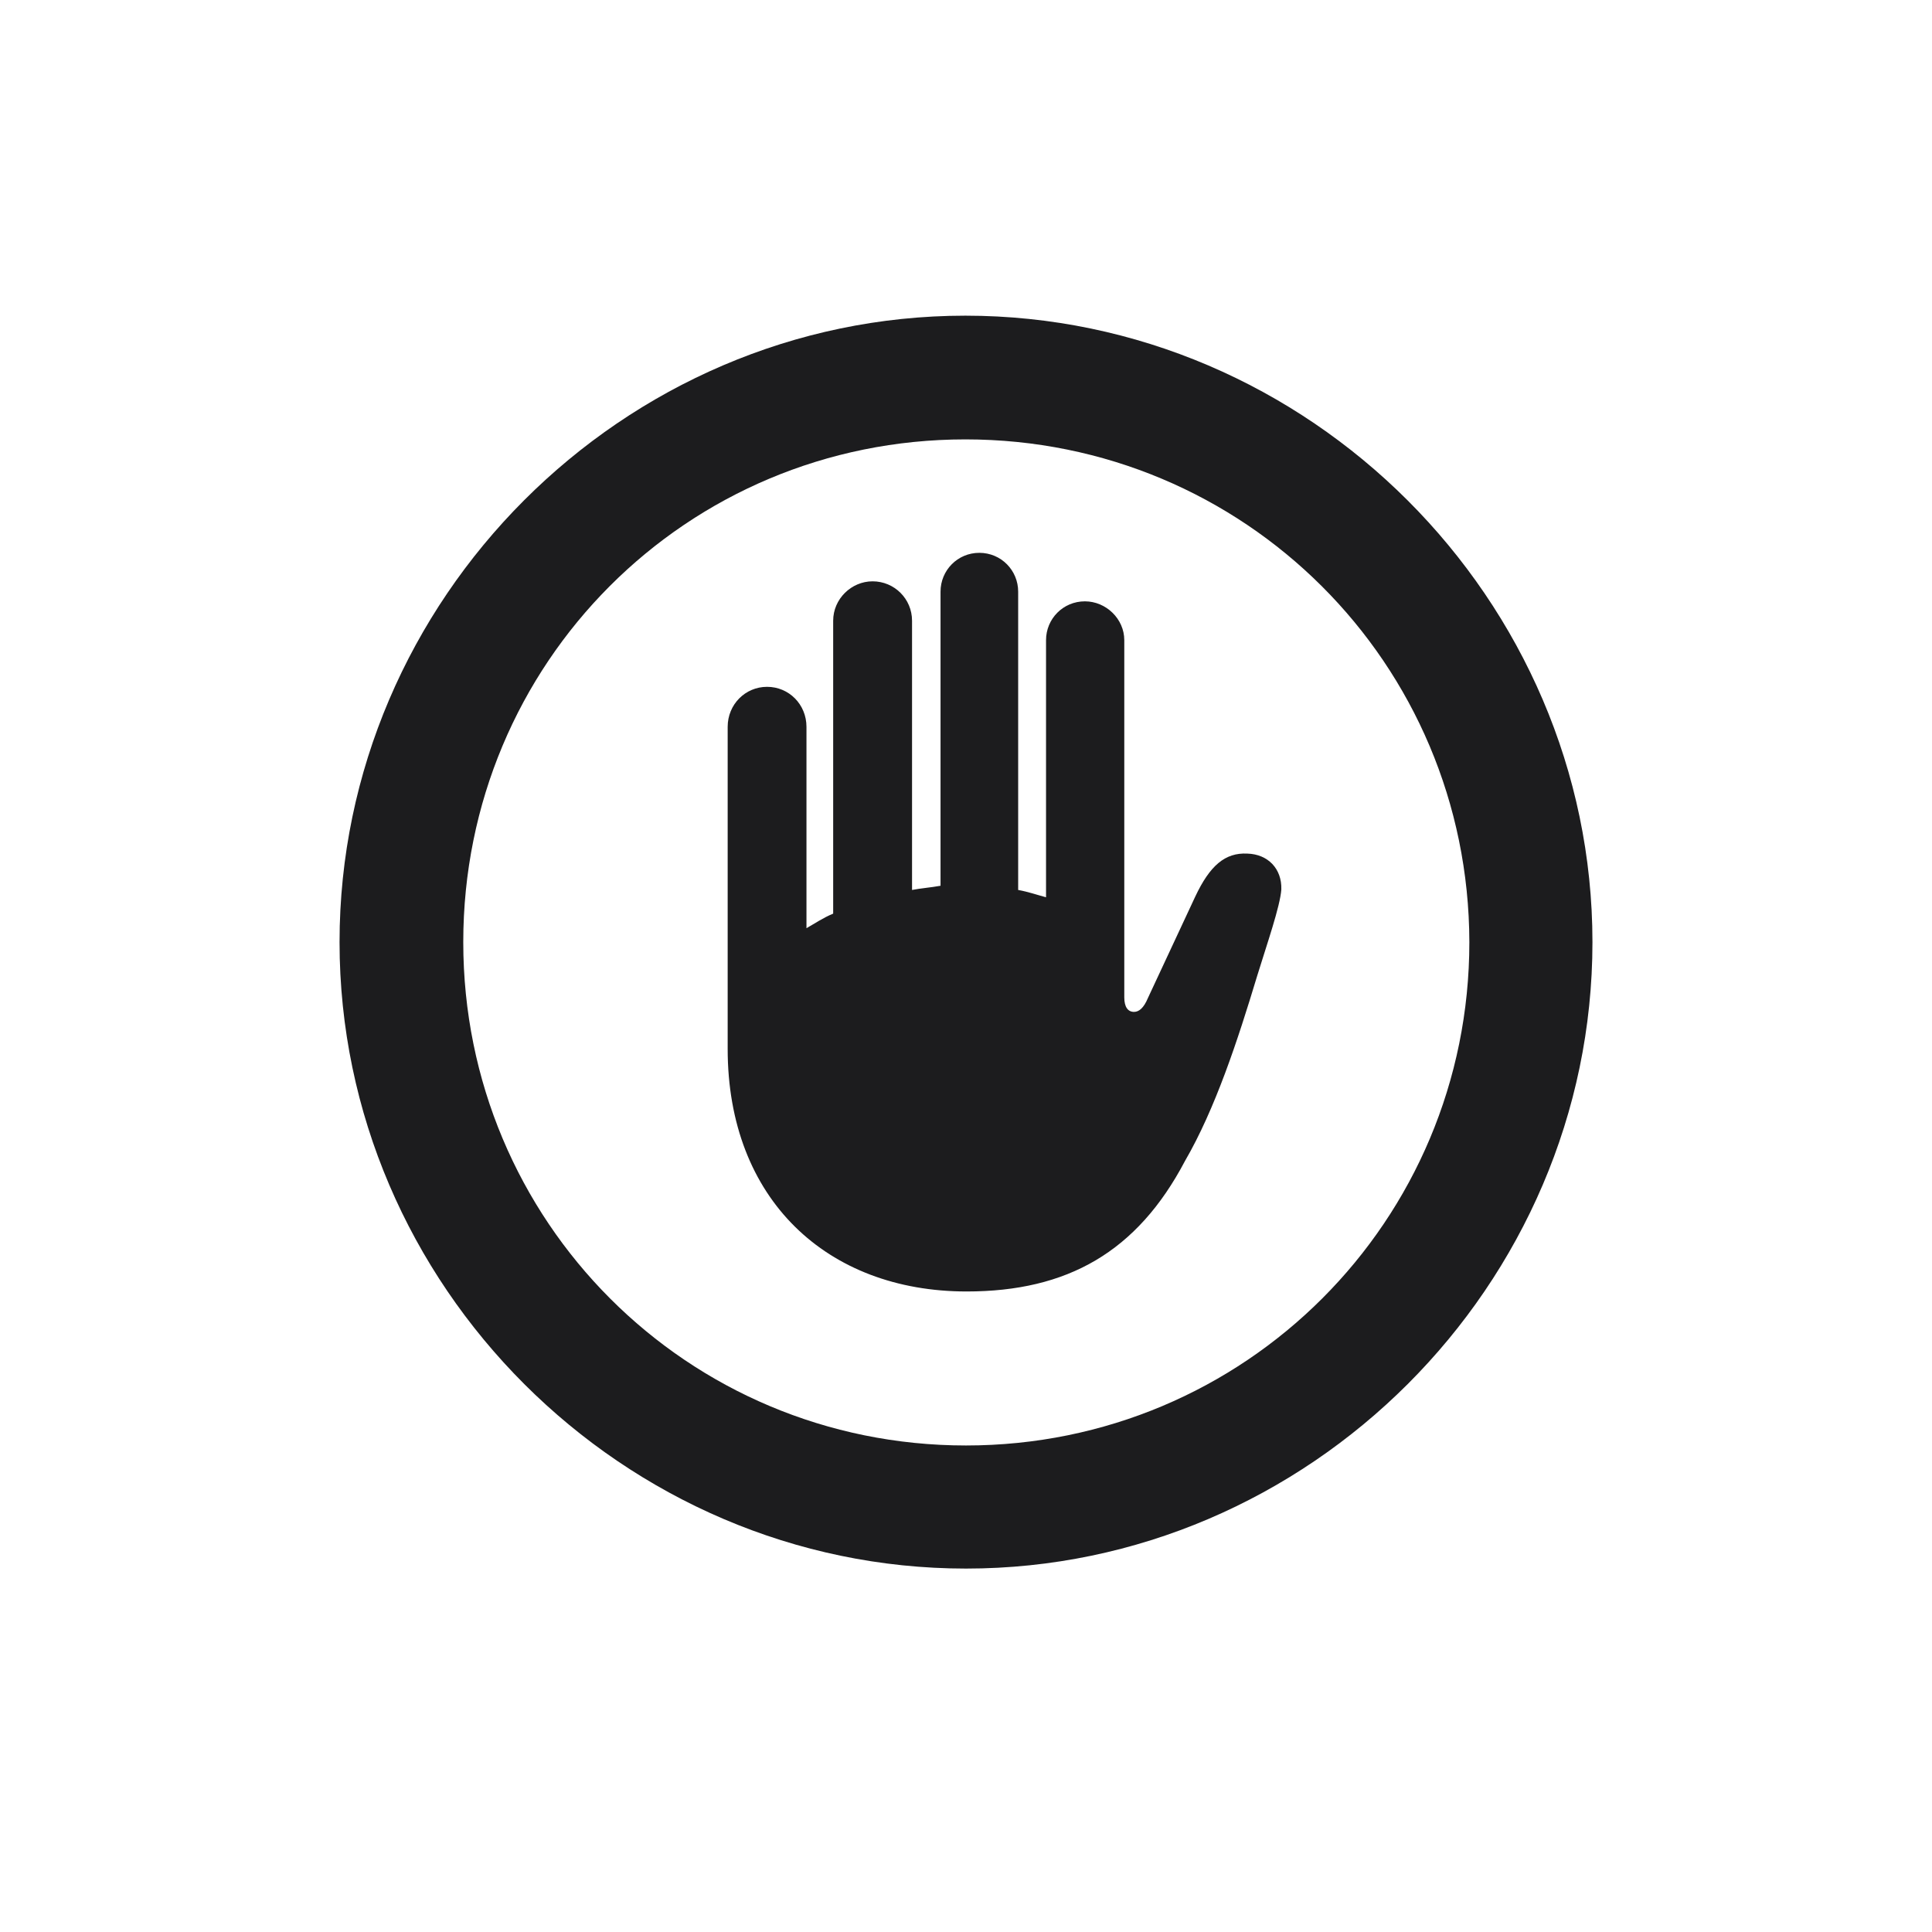 <svg width="28" height="28" viewBox="0 0 28 28" fill="none" xmlns="http://www.w3.org/2000/svg">
<path d="M14 22.733C18.966 22.733 23.079 18.629 23.079 13.654C23.079 8.688 18.966 4.575 13.991 4.575C9.025 4.575 4.921 8.688 4.921 13.654C4.921 18.629 9.034 22.733 14 22.733ZM14 20.949C9.957 20.949 6.714 17.697 6.714 13.654C6.714 9.611 9.948 6.368 13.991 6.368C18.034 6.368 21.286 9.611 21.295 13.654C21.295 17.697 18.043 20.949 14 20.949ZM10.546 15.201C10.546 17.381 11.987 18.717 14.009 18.717C15.468 18.717 16.479 18.145 17.173 16.827C17.612 16.071 17.938 15.078 18.219 14.146C18.359 13.69 18.553 13.136 18.57 12.89C18.579 12.591 18.377 12.38 18.078 12.371C17.753 12.354 17.533 12.547 17.322 12.995L16.637 14.463C16.575 14.612 16.505 14.665 16.435 14.665C16.347 14.665 16.294 14.595 16.294 14.454V9.277C16.294 8.97 16.03 8.715 15.723 8.715C15.406 8.715 15.16 8.97 15.16 9.277V13.004C15.028 12.969 14.905 12.925 14.756 12.898V8.574C14.756 8.267 14.51 8.012 14.193 8.012C13.877 8.012 13.631 8.267 13.631 8.574V12.837C13.49 12.863 13.35 12.872 13.218 12.898V8.996C13.218 8.68 12.963 8.425 12.646 8.425C12.339 8.425 12.075 8.68 12.075 8.996V13.241C11.926 13.303 11.812 13.382 11.688 13.452V10.534C11.688 10.209 11.434 9.954 11.117 9.954C10.801 9.954 10.546 10.209 10.546 10.534V15.201Z" fill="#1C1C1E"/>
</svg>
